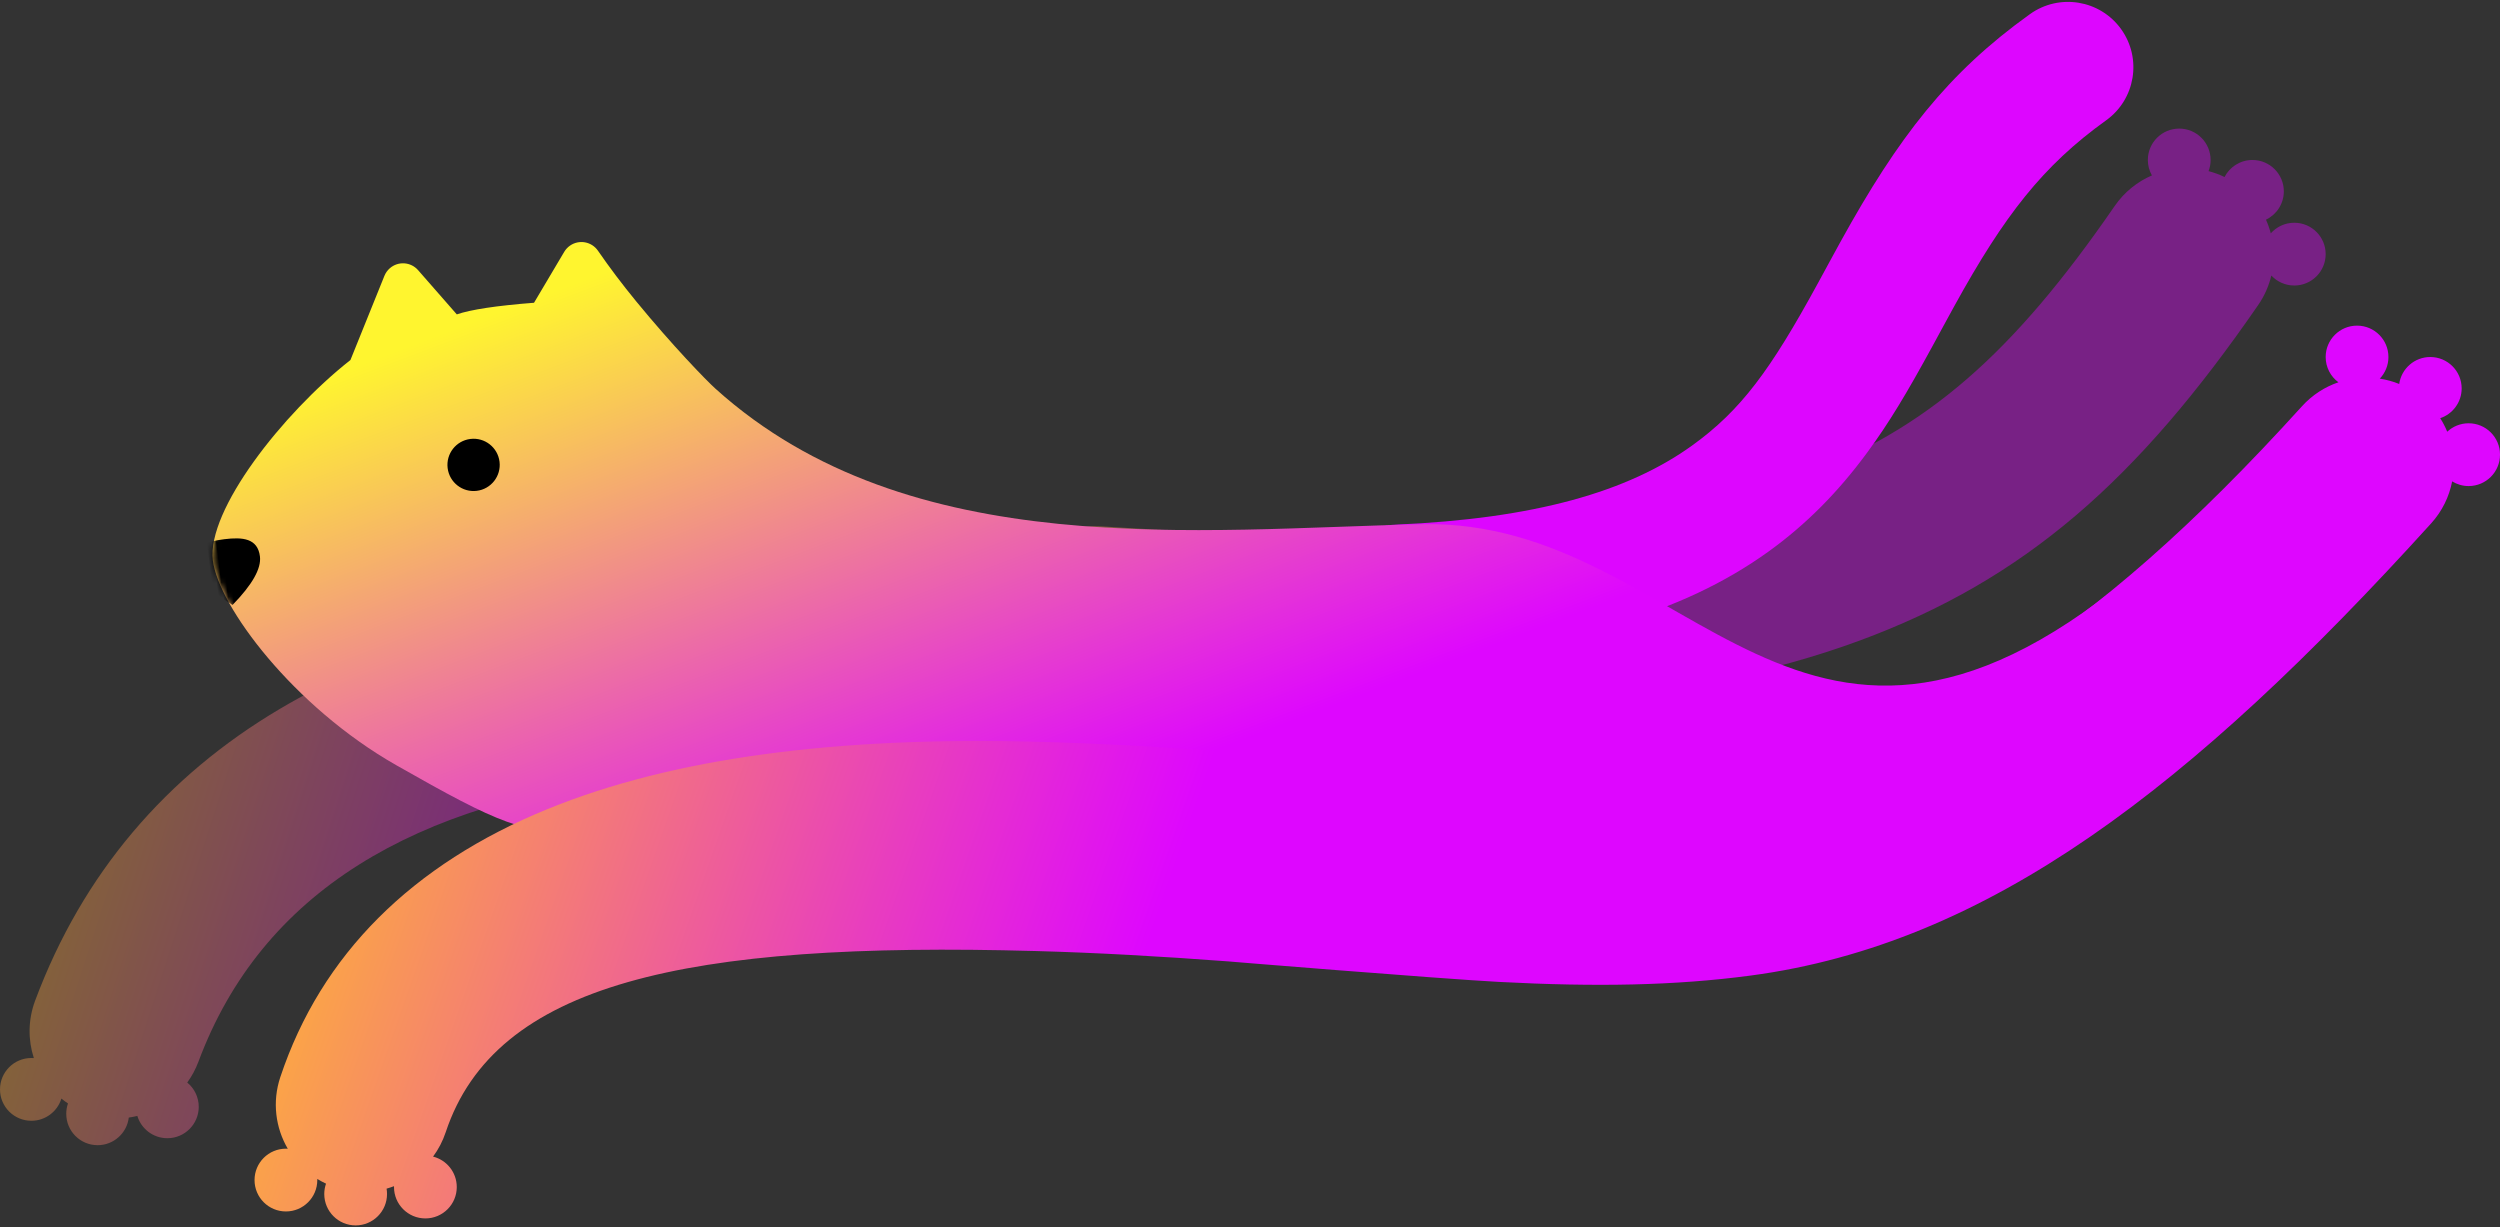 <?xml version="1.0" encoding="UTF-8"?>
<svg width="499px" height="245px" viewBox="0 0 499 245" version="1.1" xmlns="http://www.w3.org/2000/svg" xmlns:xlink="http://www.w3.org/1999/xlink">
    <rect x="0" y="0" width="499" height="245" fill="#333333" stroke="none"/>
    <!-- Generator: Sketch 46.1 (44463) - http://www.bohemiancoding.com/sketch -->
    <title>Group Copy 3</title>
    <desc>Created with Sketch.</desc>
    <defs>
        <linearGradient x1="0%" y1="57.641%" x2="40.657%" y2="63.309%" id="linearGradient-1">
            <stop stop-color="#FFB92F" offset="0%"></stop>
            <stop stop-color="#DE06FF" offset="100%"></stop>
        </linearGradient>
        <linearGradient x1="2.966%" y1="17.233%" x2="43.925%" y2="79.338%" id="linearGradient-2">
            <stop stop-color="#FFF52F" offset="0%"></stop>
            <stop stop-color="#DE06FF" offset="100%"></stop>
        </linearGradient>
        <path d="M54.639,12.109 L48.043,2.403 L48.043,2.403 C46.801,0.575 44.313,0.101 42.486,1.343 C41.968,1.695 41.539,2.164 41.235,2.713 L32.457,18.56 C17.616,27.552 0.324,44.882 0.324,54.902 C0.324,64.104 12.675,85.808 31.658,99.932 C50.642,114.056 55.81,117.125 66.581,117.125 L308.723,142.439 C375.703,115.858 400.512,102.567 383.15,102.567 C307.394,153.265 294.485,82.609 240.77,77.162 C196.625,72.686 138.297,72.51 104.101,33.152 C102.408,31.204 96.619,23.552 90.461,13.839 C88.165,10.217 86.06,6.579 84.148,2.924 L84.148,2.924 C83.124,0.966 80.707,0.21 78.75,1.234 C78.238,1.502 77.791,1.877 77.438,2.334 L70.22,11.684 C62.744,11.35 57.55,11.492 54.639,12.109 Z" id="path-3"></path>
    </defs>
    <g id="Page-2" stroke="none" stroke-width="1" fill="none" fill-rule="evenodd">
        <g id="home" transform="translate(-319, -398)">
            <g id="Group-Copy-+-Group-11-Mask">
                <g id="Group-11" transform="translate(305, 83)">
                    <g id="Group-Copy-3" transform="translate(14, 313)">
                        <path d="M12.256,221.273 C12.676,221.618 13.114,221.946 13.57,222.253 C13.345,222.899 13.223,223.592 13.223,224.315 C13.223,227.775 16.028,230.58 19.487,230.58 C22.692,230.58 25.334,228.172 25.706,225.067 C26.28,224.986 26.849,224.877 27.41,224.74 C28.189,227.314 30.579,229.187 33.406,229.187 C36.865,229.187 39.67,226.383 39.67,222.923 C39.67,220.969 38.776,219.225 37.375,218.076 C38.286,216.824 39.043,215.429 39.611,213.907 C52.226,180.071 82.755,161.993 127.973,157.019 C162.249,153.249 202.187,157.718 232.977,165.922 C242.263,168.396 251.795,162.873 254.269,153.586 C256.742,144.299 251.22,134.764 241.935,132.29 C227.598,128.47 209.842,125.098 191.517,123.048 C168.369,120.457 145.555,120.071 124.169,122.423 C98.219,125.278 75.152,132.069 55.851,143.498 C33.219,156.9 16.494,176.298 7.006,201.746 C5.578,205.576 5.585,209.59 6.757,213.196 C6.595,213.184 6.43,213.177 6.264,213.177 C2.804,213.177 0,215.982 0,219.442 C0,222.902 2.804,225.707 6.264,225.707 C9.086,225.707 11.472,223.84 12.256,221.273 Z" id="Combined-Shape" fill="url(#linearGradient-1)" fill-rule="nonzero" opacity="0.4"></path>
                        <path d="M453.248,48.575 C453.005,47.644 452.684,46.733 452.288,45.851 C454.396,44.842 455.853,42.689 455.853,40.195 C455.853,36.735 453.048,33.931 449.589,33.931 C447.16,33.931 445.055,35.313 444.015,37.334 C442.982,36.831 441.915,36.439 440.831,36.155 C441.094,35.463 441.238,34.714 441.238,33.931 C441.238,30.471 438.433,27.666 434.974,27.666 C431.515,27.666 428.71,30.471 428.71,33.931 C428.71,35.051 429.005,36.104 429.52,37.014 C426.618,38.264 424.021,40.319 422.095,43.113 C401.767,72.599 384.629,87.807 359.048,97.241 C329.498,108.138 286.853,111.359 220.024,107.076 C210.435,106.462 202.163,113.739 201.549,123.33 C200.936,132.922 208.212,141.195 217.802,141.81 C289.056,146.377 336.02,142.829 371.089,129.896 C404.279,117.656 426.676,97.782 450.743,62.872 C452.009,61.036 452.874,59.042 453.357,56.995 C454.5,58.223 456.131,58.99 457.941,58.99 C461.4,58.99 464.204,56.185 464.204,52.725 C464.204,49.265 461.4,46.46 457.941,46.46 C456.073,46.46 454.396,47.278 453.248,48.575 Z" id="Combined-Shape" fill="url(#linearGradient-1)" fill-rule="nonzero" opacity="0.4"></path>
                        <path d="M268.595,118.912 C300.912,123.768 325.168,121.557 344.574,112.615 C353.131,108.672 360.624,103.5 367.751,96.922 C373.171,91.921 377.686,86.895 384.602,78.537 C385.044,78.002 385.496,77.455 386.089,76.736 C386.104,76.718 387.238,75.342 387.564,74.947 C388.755,73.503 389.628,72.449 390.491,71.417 C403.557,55.783 413.038,47.449 427.164,40.975 C433.714,37.973 436.589,30.231 433.587,23.683 C430.584,17.135 422.841,14.26 416.291,17.262 C397.943,25.671 385.805,36.341 370.468,54.691 C369.563,55.774 368.658,56.867 367.435,58.35 C367.105,58.749 365.968,60.129 365.956,60.143 C365.372,60.852 364.929,61.389 364.498,61.909 C351.912,77.12 344.573,83.893 333.652,88.925 C319.345,95.518 300.117,97.27 272.473,93.116 C265.348,92.046 258.704,96.952 257.633,104.076 C256.562,111.199 261.47,117.842 268.595,118.912 Z" id="Path-3-Copy" fill="#DD06FF" fill-rule="nonzero" transform="translate(346.132, 68.75) rotate(-11) translate(-346.132, -68.75) "></path>
                        <g id="Oval-5-Copy" transform="translate(237.235, 106.655) rotate(-7) translate(-237.235, -106.655) translate(42.735, 35.155)">
                            <mask id="mask-4" fill="white">
                                <use xlink:href="#path-3"></use>
                            </mask>
                            <use id="Combined-Shape" fill="url(#linearGradient-2)" xlink:href="#path-3"></use>
                            <ellipse id="Oval-5" fill="#000000" mask="url(#mask-4)" cx="54.301" cy="42.335" rx="5.218" ry="5.217"></ellipse>
                            <path d="M3.137,64.218 C7.545,60.688 9.749,57.706 9.749,55.271 C9.749,51.619 6.788,50.992 3.137,50.992 C-0.514,50.992 -3.475,51.619 -3.475,55.271 C-3.475,57.706 -1.271,60.688 3.137,64.218 Z" fill="#000000" mask="url(#mask-4)"></path>
                        </g>
                        <path d="M489.449,98.085 C488.867,101.108 487.476,104.016 485.257,106.465 C437.393,159.296 396.798,190.419 349.391,196.726 C334.31,198.732 318.643,199.016 299.175,197.989 C287.639,197.381 241.875,193.648 245.434,193.914 C231.258,192.852 219.053,192.171 206.706,191.826 C136.588,189.867 98.837,198.324 88.964,227.993 C88.367,229.786 87.507,231.417 86.441,232.857 C89.159,233.542 91.171,236.002 91.171,238.933 C91.171,242.393 88.366,245.198 84.907,245.198 C81.448,245.198 78.643,242.393 78.643,238.933 C78.643,238.875 78.644,238.818 78.646,238.761 C78.159,238.947 77.663,239.111 77.16,239.253 C77.22,239.601 77.251,239.959 77.251,240.325 C77.251,243.785 74.447,246.59 70.988,246.59 C67.528,246.59 64.724,243.785 64.724,240.325 C64.724,239.6 64.847,238.904 65.074,238.256 C64.469,237.974 63.887,237.66 63.328,237.316 C63.331,237.391 63.332,237.466 63.332,237.541 C63.332,241.001 60.528,243.806 57.069,243.806 C53.609,243.806 50.805,241.001 50.805,237.541 C50.805,234.081 53.609,231.276 57.069,231.276 C57.193,231.276 57.317,231.279 57.439,231.287 C54.999,227.112 54.3,221.948 55.947,217 C64.096,192.512 82.305,174.51 109.253,163.504 C134.258,153.291 167.007,148.938 207.675,150.074 C220.624,150.435 233.352,151.146 248.03,152.246 C244.965,152.016 290.055,155.695 301.004,156.272 C318.505,157.195 332.145,156.947 344.8,155.264 C383.312,150.14 416.766,130.228 459.471,83.093 C461.526,80.824 464.043,79.223 466.75,78.304 C465.206,77.163 464.204,75.329 464.204,73.261 C464.204,69.801 467.008,66.996 470.468,66.996 C473.927,66.996 476.731,69.801 476.731,73.261 C476.731,74.934 476.076,76.453 475.008,77.577 C476.326,77.778 477.626,78.132 478.882,78.639 C479.313,75.599 481.925,73.261 485.083,73.261 C488.542,73.261 491.347,76.066 491.347,79.526 C491.347,82.292 489.555,84.639 487.069,85.47 C487.618,86.335 488.083,87.24 488.465,88.172 C489.584,87.127 491.086,86.487 492.738,86.487 C496.198,86.487 499.002,89.292 499.002,92.752 C499.002,96.212 496.198,99.017 492.738,99.017 C491.532,99.017 490.405,98.676 489.449,98.085 Z" id="Combined-Shape" fill="url(#linearGradient-1)" fill-rule="nonzero"></path>
                    </g>
                </g>
            </g>
        </g>
    </g>
</svg>